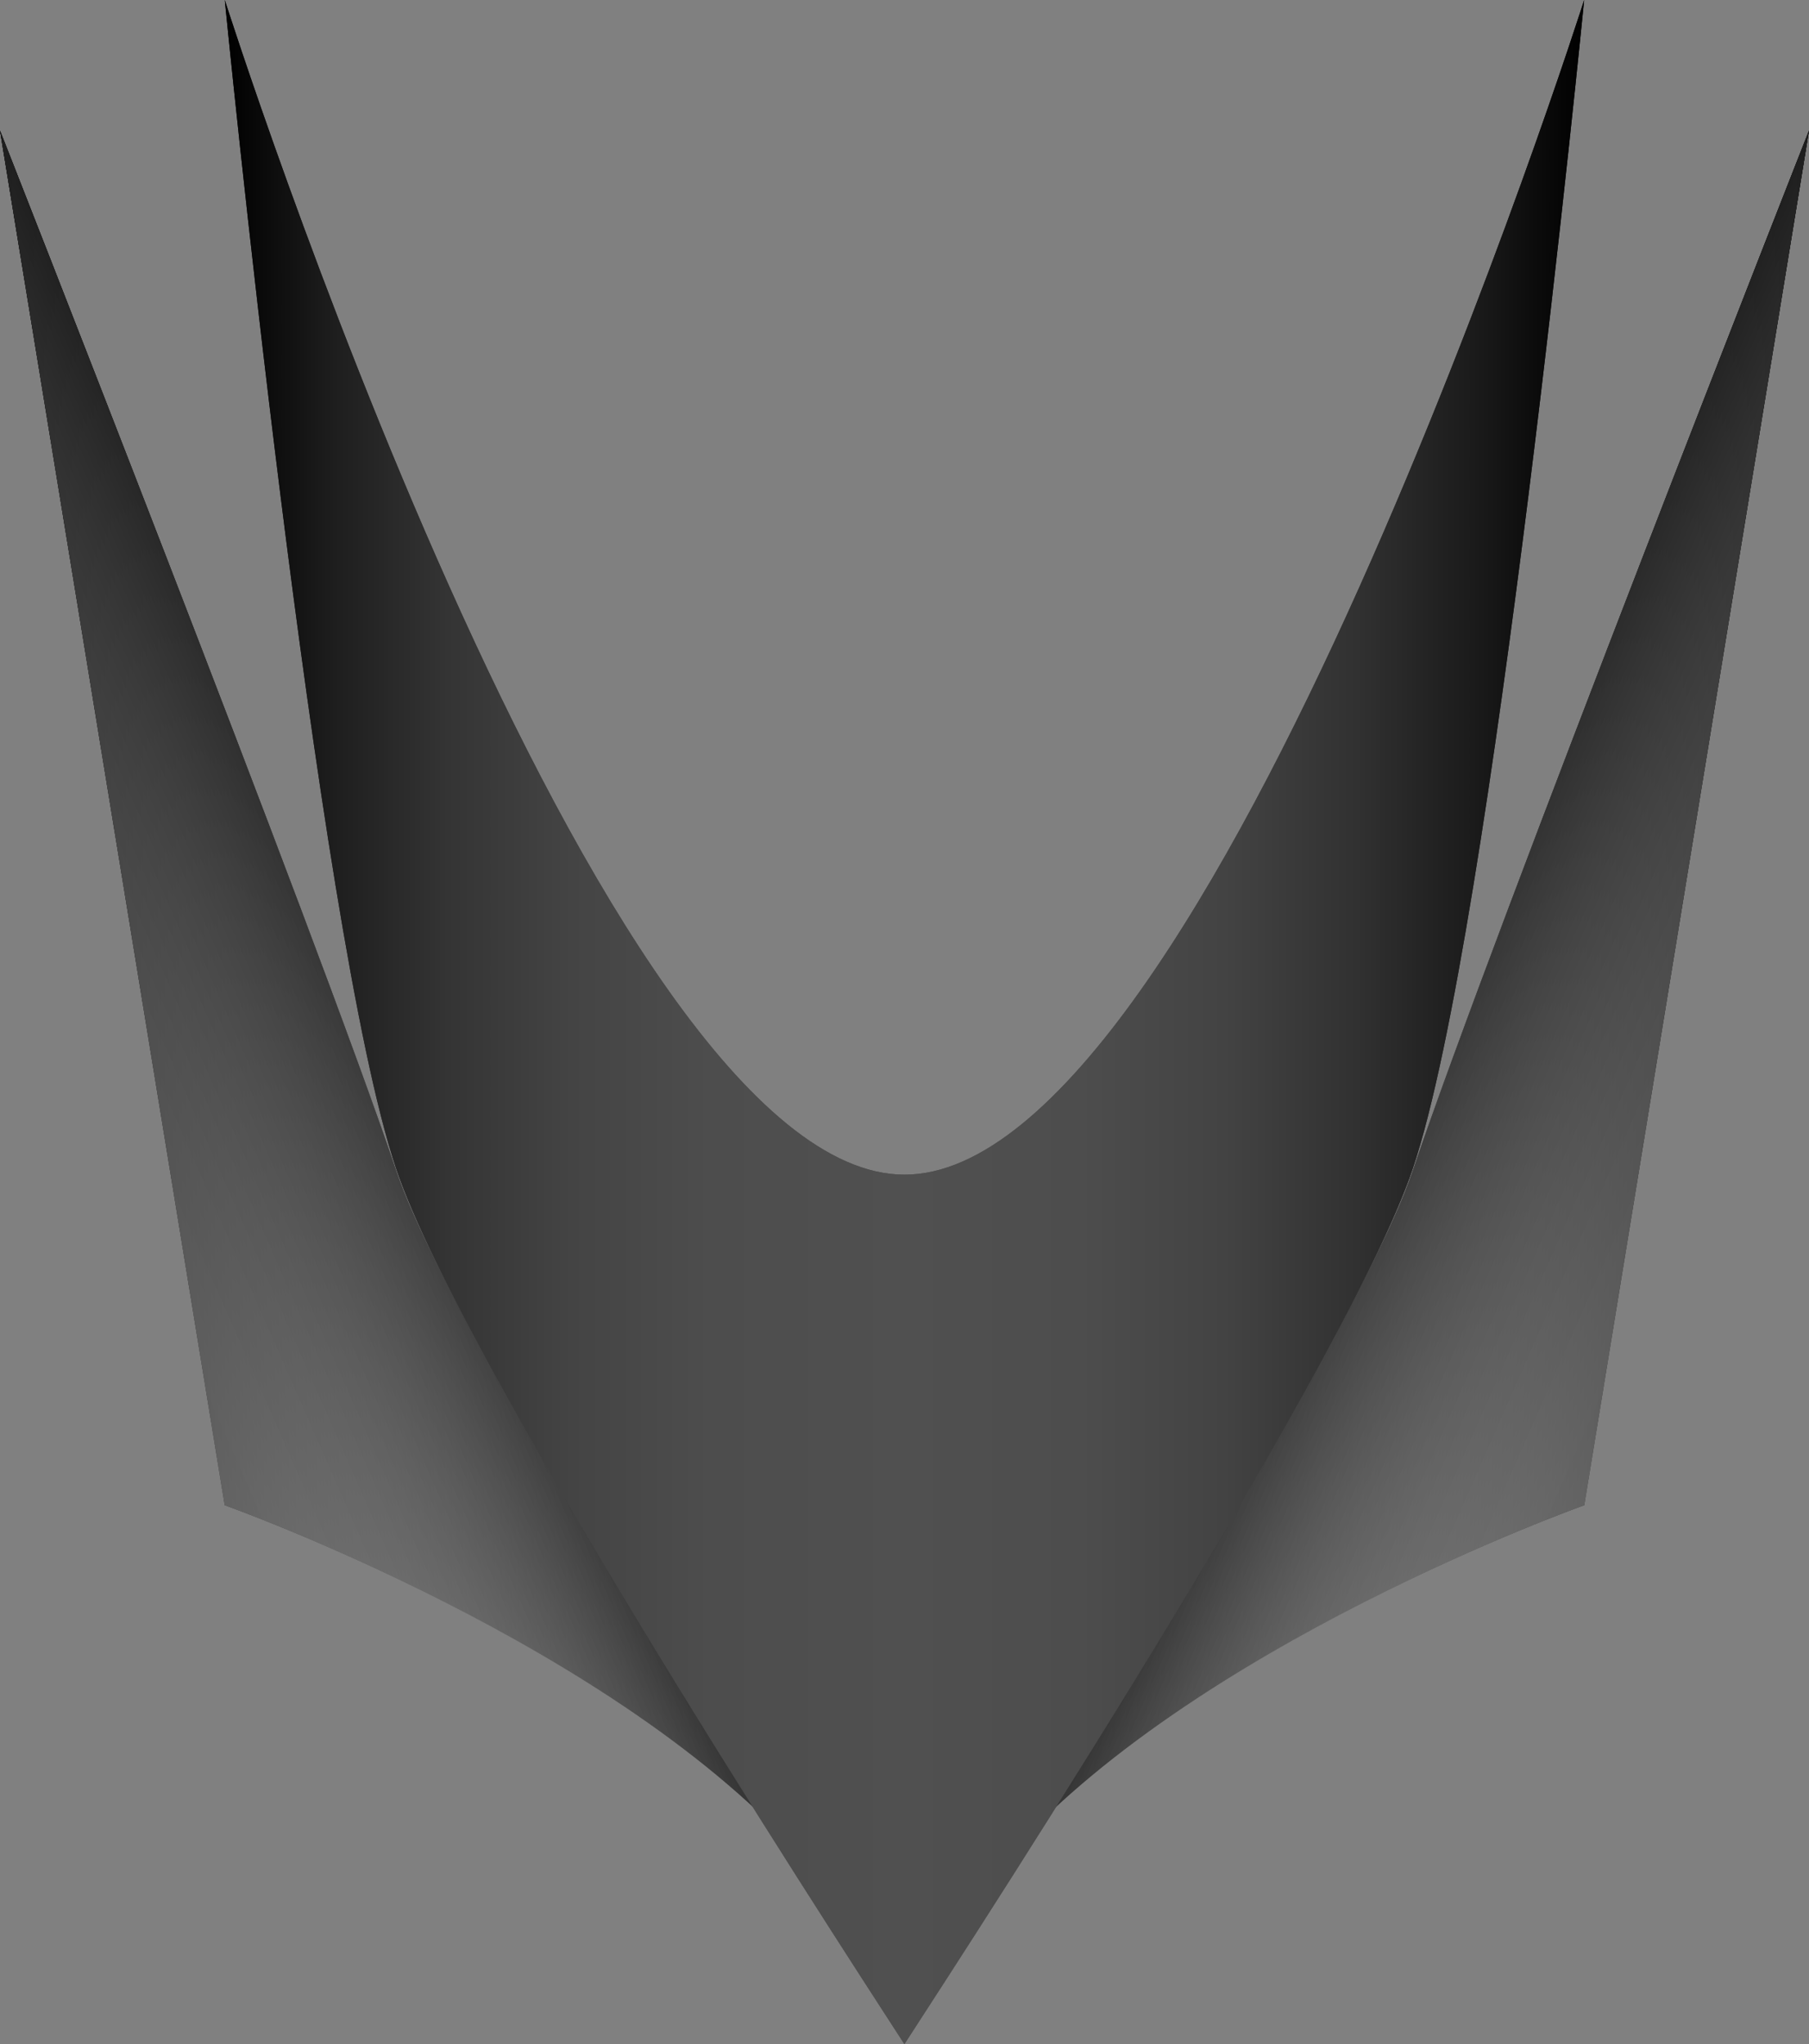<svg width="123" height="139" viewBox="0 0 123 139" fill="none" xmlns="http://www.w3.org/2000/svg">
<rect x="0" y="0" width="123" height="139" fill="#808080" stroke="none"/>
<path d="M61.507 136.122L61.5 138.979C61.5 135.228 64.146 131.258 68.16 126.623C80.953 111.856 107.719 102.353 107.719 102.353L123 8.882C123 8.882 101.502 63.479 96.068 79.582C91.274 93.787 62.062 135.207 61.507 136.122Z" fill="url(#paint0_linear)"/>
<path d="M61.507 136.122L61.5 138.979C61.5 135.228 64.146 131.258 68.16 126.623C80.953 111.856 107.719 102.353 107.719 102.353L123 8.882C123 8.882 101.502 63.479 96.068 79.582C91.274 93.787 62.062 135.207 61.507 136.122Z" fill="url(#paint1_linear)"/>
<path d="M61.49 136.122L61.497 138.979C61.497 135.228 58.851 131.258 54.837 126.623C42.044 111.856 15.278 102.353 15.278 102.353L0 8.882C0 8.882 21.498 63.479 26.931 79.582C31.724 93.787 60.937 135.207 61.49 136.122Z" fill="url(#paint2_linear)"/>
<path d="M61.49 136.122L61.497 138.979C61.497 135.228 58.851 131.258 54.837 126.623C42.044 111.856 15.278 102.353 15.278 102.353L0 8.882C0 8.882 21.498 63.479 26.931 79.582C31.724 93.787 60.937 135.207 61.49 136.122Z" fill="url(#paint3_linear)"/>
<path d="M107.712 0C107.712 0 101.495 63.358 96.061 79.46C91.266 93.666 62.048 138.085 61.493 139C60.938 138.085 31.727 93.666 26.934 79.46C21.501 63.36 15.284 0 15.284 0C15.284 0 40.659 79.874 61.498 79.876H61.5C82.339 79.874 107.712 0 107.712 0Z" fill="url(#paint4_linear)"/>
<path d="M61.507 136.122L61.5 138.979C61.5 135.228 64.146 131.258 68.16 126.623C80.953 111.856 107.719 102.353 107.719 102.353L123 8.882C123 8.882 101.502 63.479 96.068 79.582C91.274 93.787 62.062 135.207 61.507 136.122Z" fill="url(#paint5_linear)"/>
<path d="M61.507 136.122L61.5 138.979C61.5 135.228 64.146 131.258 68.16 126.623C80.953 111.856 107.719 102.353 107.719 102.353L123 8.882C123 8.882 101.502 63.479 96.068 79.582C91.274 93.787 62.062 135.207 61.507 136.122Z" fill="url(#paint6_linear)"/>
<path d="M61.49 136.122L61.497 138.979C61.497 135.228 58.851 131.258 54.837 126.623C42.044 111.856 15.278 102.353 15.278 102.353L0 8.882C0 8.882 21.498 63.479 26.931 79.582C31.724 93.787 60.937 135.207 61.49 136.122Z" fill="url(#paint7_linear)"/>
<path d="M61.49 136.122L61.497 138.979C61.497 135.228 58.851 131.258 54.837 126.623C42.044 111.856 15.278 102.353 15.278 102.353L0 8.882C0 8.882 21.498 63.479 26.931 79.582C31.724 93.787 60.937 135.207 61.49 136.122Z" fill="url(#paint8_linear)"/>
<path d="M107.712 0C107.712 0 101.495 63.358 96.061 79.46C91.266 93.666 62.048 138.085 61.493 139C60.938 138.085 31.727 93.666 26.934 79.46C21.501 63.36 15.284 0 15.284 0C15.284 0 40.659 79.874 61.498 79.876H61.5C82.339 79.874 107.712 0 107.712 0Z" fill="url(#paint9_linear)"/>
<defs>
<linearGradient id="paint0_linear" x1="122.999" y1="73.931" x2="61.5" y2="73.931" gradientUnits="userSpaceOnUse">
<stop/>
<stop offset="1" stop-color="white"/>
</linearGradient>
<linearGradient id="paint1_linear" x1="137.933" y1="92.824" x2="81.925" y2="68.167" gradientUnits="userSpaceOnUse">
<stop stop-color="white" stop-opacity="0"/>
<stop offset="0.899"/>
</linearGradient>
<linearGradient id="paint2_linear" x1="-0.001" y1="73.931" x2="61.498" y2="73.931" gradientUnits="userSpaceOnUse">
<stop/>
<stop offset="1" stop-color="white"/>
</linearGradient>
<linearGradient id="paint3_linear" x1="-14.935" y1="92.824" x2="41.074" y2="68.167" gradientUnits="userSpaceOnUse">
<stop stop-color="white" stop-opacity="0"/>
<stop offset="0.899"/>
</linearGradient>
<linearGradient id="paint4_linear" x1="15.285" y1="69.499" x2="107.713" y2="69.499" gradientUnits="userSpaceOnUse">
<stop/>
<stop offset="0.003" stop-color="#010101"/>
<stop offset="0.081" stop-color="#1E1E1E"/>
<stop offset="0.164" stop-color="#343434"/>
<stop offset="0.255" stop-color="#444444"/>
<stop offset="0.358" stop-color="#4D4D4D"/>
<stop offset="0.5" stop-color="#505050"/>
<stop offset="0.629" stop-color="#4D4D4D"/>
<stop offset="0.735" stop-color="#434343"/>
<stop offset="0.833" stop-color="#313131"/>
<stop offset="0.925" stop-color="#191919"/>
<stop offset="1"/>
</linearGradient>
<linearGradient id="paint5_linear" x1="122.999" y1="73.931" x2="61.5" y2="73.931" gradientUnits="userSpaceOnUse">
<stop/>
<stop offset="1" stop-color="white"/>
</linearGradient>
<linearGradient id="paint6_linear" x1="137.933" y1="92.824" x2="81.925" y2="68.167" gradientUnits="userSpaceOnUse">
<stop stop-color="white" stop-opacity="0"/>
<stop offset="0.899"/>
</linearGradient>
<linearGradient id="paint7_linear" x1="-0.001" y1="73.931" x2="61.498" y2="73.931" gradientUnits="userSpaceOnUse">
<stop/>
<stop offset="1" stop-color="white"/>
</linearGradient>
<linearGradient id="paint8_linear" x1="-14.935" y1="92.824" x2="41.074" y2="68.167" gradientUnits="userSpaceOnUse">
<stop stop-color="white" stop-opacity="0"/>
<stop offset="0.899"/>
</linearGradient>
<linearGradient id="paint9_linear" x1="15.285" y1="69.499" x2="107.713" y2="69.499" gradientUnits="userSpaceOnUse">
<stop/>
<stop offset="0.003" stop-color="#010101"/>
<stop offset="0.081" stop-color="#1E1E1E"/>
<stop offset="0.164" stop-color="#343434"/>
<stop offset="0.255" stop-color="#444444"/>
<stop offset="0.358" stop-color="#4D4D4D"/>
<stop offset="0.5" stop-color="#505050"/>
<stop offset="0.629" stop-color="#4D4D4D"/>
<stop offset="0.735" stop-color="#434343"/>
<stop offset="0.833" stop-color="#313131"/>
<stop offset="0.925" stop-color="#191919"/>
<stop offset="1"/>
</linearGradient>
</defs>
</svg>

